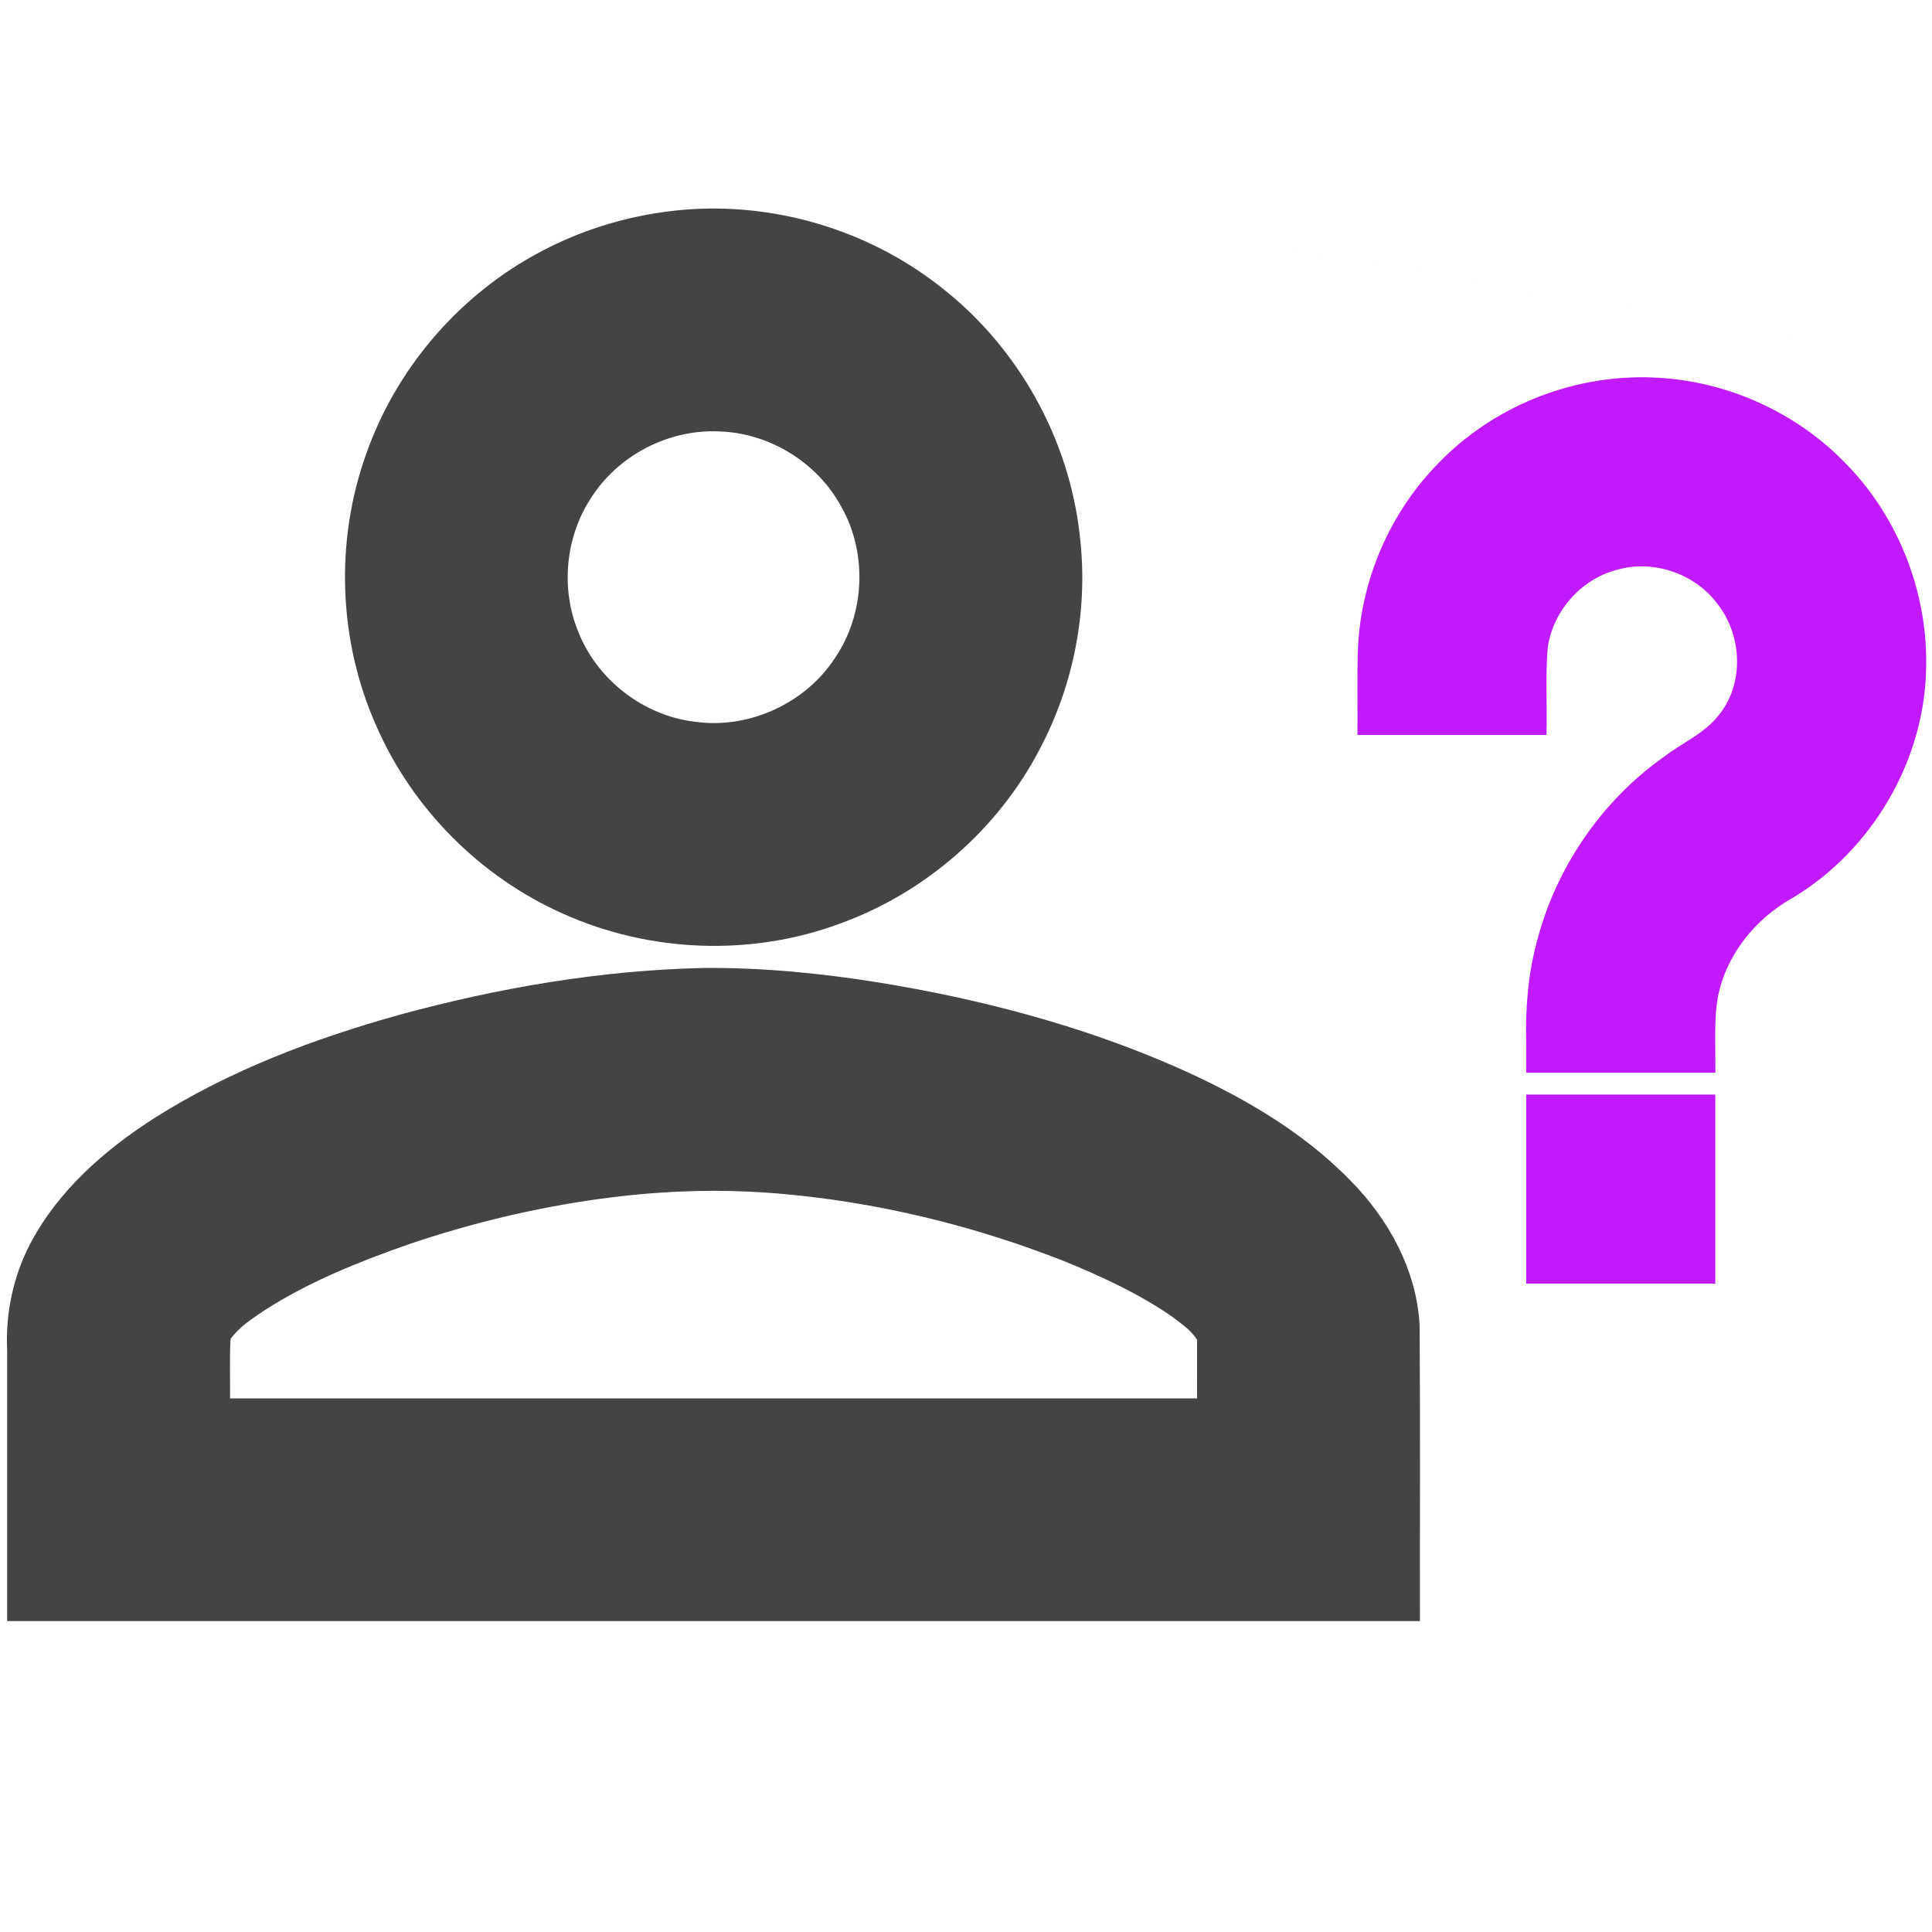 <?xml version="1.0" encoding="UTF-8" standalone="no"?>
<svg
   version="1.1"
   width="240"
   height="240"
   viewBox="0 0 240 240"
   id="svg4"
   sodipodi:docname="unpredictable.svg"
   inkscape:version="1.1 (ce6663b3b7, 2021-05-25)"
   xmlns:inkscape="http://www.inkscape.org/namespaces/inkscape"
   xmlns:sodipodi="http://sodipodi.sourceforge.net/DTD/sodipodi-0.dtd"
   xmlns="http://www.w3.org/2000/svg"
   xmlns:svg="http://www.w3.org/2000/svg">
  <defs
     id="defs8" />
  <sodipodi:namedview
     id="namedview6"
     pagecolor="#ffffff"
     bordercolor="#666666"
     borderopacity="1.0"
     inkscape:pageshadow="2"
     inkscape:pageopacity="0.0"
     inkscape:pagecheckerboard="0"
     showgrid="false"
     inkscape:zoom="0.80378154"
     inkscape:cx="82.733923"
     inkscape:cy="168.57814"
     inkscape:window-width="2488"
     inkscape:window-height="1376"
     inkscape:window-x="2632"
     inkscape:window-y="27"
     inkscape:window-maximized="1"
     inkscape:current-layer="svg4" />
  <path
     id="path2"
     style="fill:#c21aff;fill-opacity:1;stroke-width:10.484"
     d="m 189.593,137.908 c 0,7.183 0,14.365 0,21.548 7.83,0 15.66,0 23.49,0 0,-7.829 0,-15.659 0,-23.488 -7.83,0 -15.66,0 -23.49,0 0,0.647 0,1.293 0,1.94 z" />
  <path
     id="path944"
     style="fill:#444444;fill-opacity:1;stroke-width:10.484"
     d="m 87.279,120.247 c -12.753,0.295 -25.417,2.471 -37.706,5.829 -10.599,2.958 -21.035,6.894 -30.368,12.797 -6.214,3.975 -12,9.044 -15.464,15.659 -2.111,4.048 -3.069,8.656 -2.853,13.211 0,11.212 0,22.424 0,33.635 58.501,0 117.001,0 175.502,0 -0.018,-12.245 0.046,-24.491 -0.041,-36.734 -0.357,-6.834 -3.839,-13.184 -8.584,-17.984 -6.072,-6.242 -13.773,-10.616 -21.677,-14.113 -11.812,-5.173 -24.381,-8.466 -37.09,-10.523 -7.18,-1.142 -14.444,-1.853 -21.721,-1.777 z m 1.358,27.676 c 1.437,0.004 3.023,0.044 4.365,0.104 1.231,0.056 2.286,0.132 3.542,0.224 12.248,1.025 24.324,3.947 35.752,8.456 4.599,1.883 9.15,3.992 13.257,6.814 1.123,0.869 2.381,1.679 3.147,2.904 0.006,2.429 0.012,4.858 0.008,7.288 -40.043,0 -80.085,0 -120.128,0 0.021,-2.456 -0.073,-4.938 0.057,-7.377 1.082,-1.525 2.722,-2.537 4.241,-3.578 5.577,-3.578 11.776,-6.05 18.007,-8.23 7.673,-2.593 15.585,-4.491 23.61,-5.6 0.587,-0.068 1.437,-0.19 2.049,-0.258 1.815,-0.216 3.696,-0.396 5.426,-0.508 1.028,-0.072 2.093,-0.13 3.02,-0.162 1.216,-0.051 2.432,-0.063 3.648,-0.075 z" />
  <path
     id="path942"
     style="fill:#c21aff;fill-opacity:1;stroke-width:10.484"
     d="m 202.535,46.898 c -8.862,0.347 -17.544,4.158 -23.732,10.522 -6.147,6.186 -9.824,14.729 -10.126,23.442 -0.102,3.479 -0.017,6.962 -0.045,10.443 7.824,0 15.649,0 23.473,0 0.11,-3.617 -0.148,-7.245 0.159,-10.853 0.641,-4.514 4.102,-8.476 8.519,-9.646 4.563,-1.356 9.82,0.443 12.621,4.283 2.975,3.84 3.282,9.708 0.225,13.595 -1.791,2.422 -4.667,3.571 -6.989,5.37 -7.747,5.505 -13.414,13.819 -15.752,23.026 -1.077,4.047 -1.407,8.252 -1.296,12.428 0,1.246 0,2.492 0,3.738 7.832,0 15.665,0 23.497,0 0.022,-2.609 -0.109,-5.224 0.099,-7.827 0.031,-0.354 0.119,-1.074 0.214,-1.569 1.027,-5.256 4.679,-9.754 9.311,-12.328 9.807,-5.888 16.31,-16.935 16.557,-28.388 0.264,-9.259 -3.28,-18.562 -9.694,-25.254 -6.248,-6.642 -15.159,-10.662 -24.271,-10.983 -0.923,-0.05 -1.848,-0.04 -2.771,0.001 z" />
  <path
     id="path940"
     style="fill:#444444;fill-opacity:1;stroke-width:10.484"
     d="m 88.528,25.897 c -7.798,0.046 -15.575,2.074 -22.367,5.914 -9.511,5.333 -16.989,14.176 -20.628,24.459 -3.948,10.9 -3.514,23.3 1.205,33.891 4.484,10.288 12.917,18.767 23.171,23.326 10.77,4.865 23.454,5.356 34.533,1.208 10.524,-3.827 19.523,-11.669 24.7,-21.604 4.279,-8.066 6.076,-17.43 4.999,-26.503 -1.296,-12.016 -7.619,-23.386 -17.142,-30.828 -7.887,-6.268 -17.893,-9.764 -27.961,-9.853 -0.17,-0.001 -0.339,-0.018 -0.51,-0.009 z M 257.327,47.57 c -168.391,-28.756 -84.196,-14.378 0,0 z M 89.293,53.594 c 6.242,0.163 12.245,3.845 15.21,9.343 3.282,5.777 2.955,13.37 -0.81,18.844 -3.672,5.618 -10.672,8.807 -17.32,7.883 -6.403,-0.73 -12.183,-5.199 -14.541,-11.19 -2.191,-5.333 -1.609,-11.692 1.534,-16.531 3.36,-5.35 9.617,-8.628 15.928,-8.35 z"
     sodipodi:nodetypes="ccccccccccccccccccccc" />
</svg>
